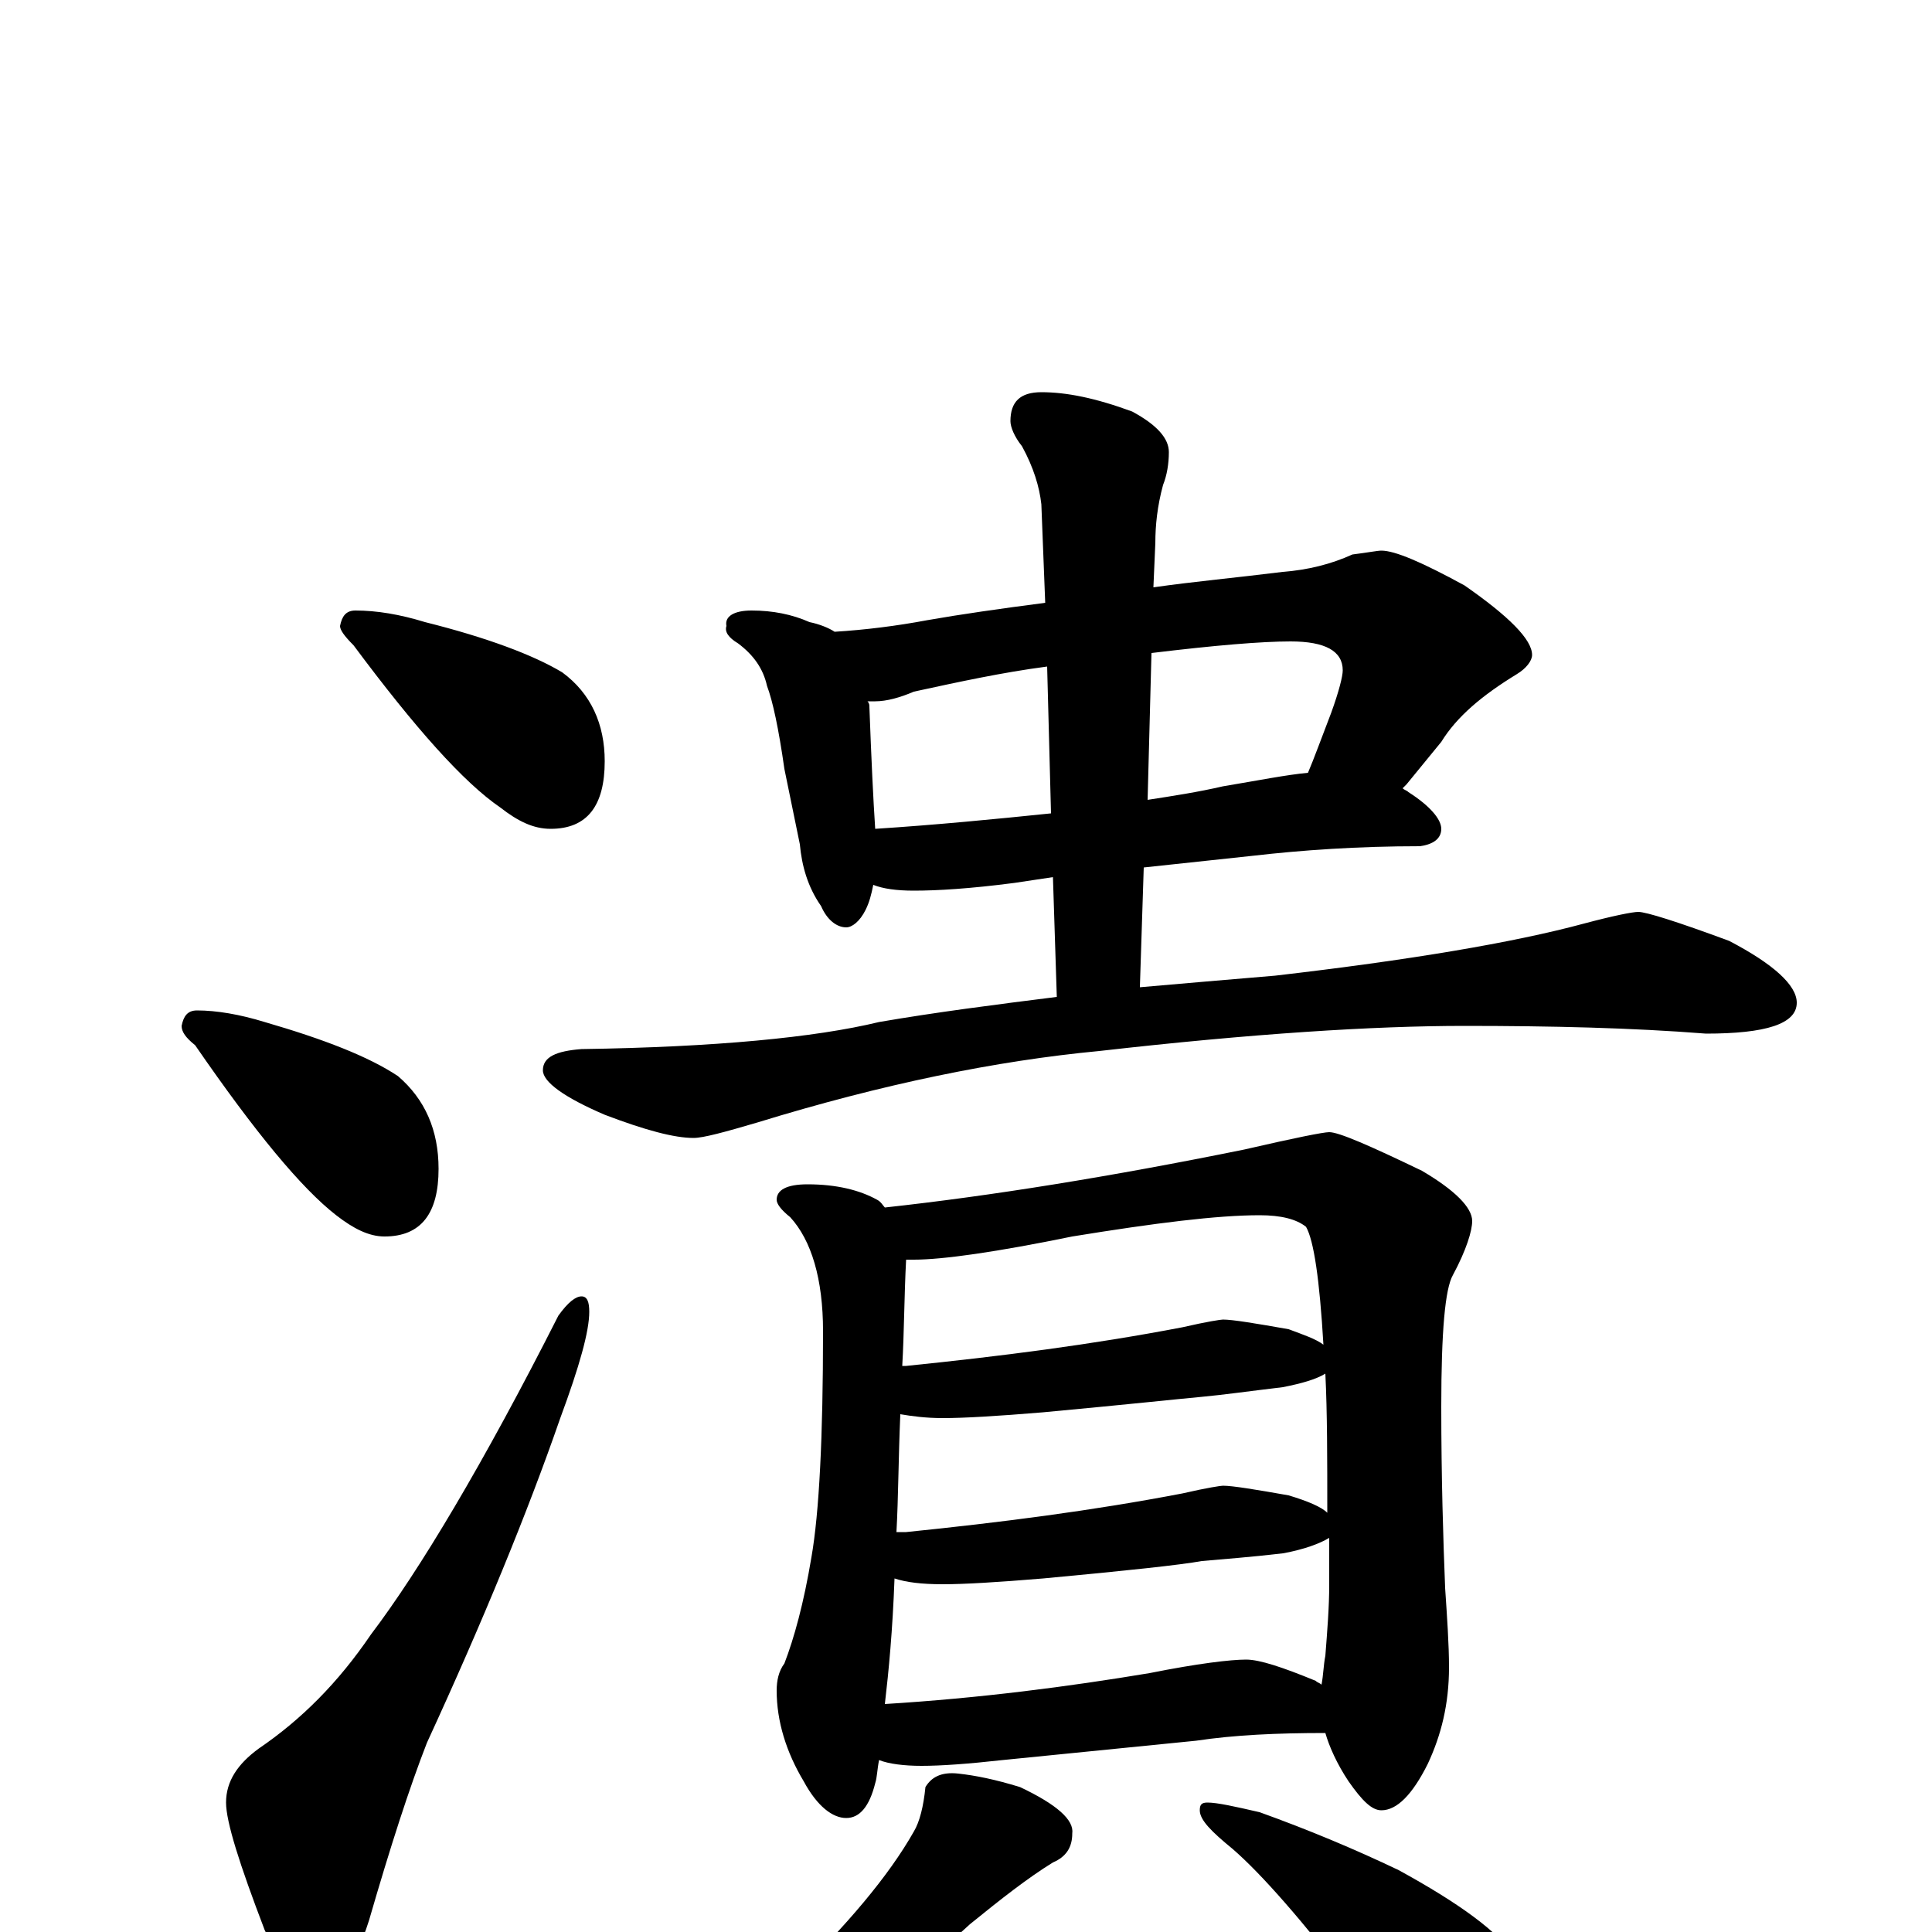 <?xml version="1.0" encoding="utf-8" ?>
<!DOCTYPE svg PUBLIC "-//W3C//DTD SVG 1.1//EN" "http://www.w3.org/Graphics/SVG/1.1/DTD/svg11.dtd">
<svg version="1.1" id="Layer_1" xmlns="http://www.w3.org/2000/svg" xmlns:xlink="http://www.w3.org/1999/xlink" x="0px" y="145px" width="1000px" height="1000px" viewBox="0 0 1000 1000" enable-background="new 0 0 1000 1000" xml:space="preserve">
<g id="Layer_1">
<path id="glyph" transform="matrix(1 0 0 -1 0 1000)" d="M184,684C195,684 207,682 220,678C252,670 276,661 291,652C306,641 313,625 313,606C313,583 304,571 285,571C276,571 268,575 259,582C240,595 215,623 183,666C178,671 176,674 176,676C177,681 179,684 184,684M102,477C112,477 124,475 137,471C168,462 191,453 206,443C220,431 227,415 227,395C227,372 218,360 199,360C191,360 183,364 174,371C156,385 132,414 101,459C96,463 94,466 94,469C95,474 97,477 102,477M301,329C304,329 305,326 305,321C305,311 300,293 290,266C273,217 250,161 221,98C212,75 202,44 191,6C183,-19 174,-31 164,-31C156,-31 147,-20 137,1C124,35 117,57 117,67C117,78 123,87 134,95C156,110 175,129 192,154C217,187 250,242 289,319C294,326 298,329 301,329M389,684C400,684 410,682 419,678C424,677 429,675 432,673C448,674 464,676 480,679C497,682 518,685 541,688l-2,51C538,748 535,758 529,769C525,774 523,779 523,782C523,792 528,797 539,797C552,797 567,794 586,787C599,780 605,773 605,766C605,760 604,754 602,749C599,738 598,728 598,719l-1,-23C618,699 640,701 664,704C677,705 689,708 700,713C708,714 713,715 715,715C722,715 736,709 758,697C781,681 793,669 793,661C793,658 790,654 785,651C767,640 754,629 746,616l-18,-22C727,593 727,593 726,592C727,591 728,591 729,590C740,583 746,576 746,571C746,566 742,563 735,562C703,562 674,560 648,557l-56,-6l-2,-62C613,491 636,493 660,495C729,503 783,512 820,522C835,526 845,528 848,528C852,528 868,523 895,513C918,501 930,490 930,481C930,470 914,465 883,465C845,468 803,469 758,469C711,469 648,465 569,456C516,451 457,439 392,419C375,414 364,411 359,411C349,411 334,415 313,423C292,432 281,440 281,446C281,453 288,456 301,457C370,458 422,463 455,471C484,476 515,480 547,484l-2,62l-20,-3C502,540 485,539 473,539C464,539 457,540 452,542C451,537 450,533 448,529C445,523 441,520 438,520C433,520 428,524 425,531C418,541 415,552 414,563l-8,39C403,623 400,637 397,645C395,654 390,661 382,667C377,670 375,673 376,676C375,681 380,684 389,684M453,571C484,573 515,576 544,579l-2,76C519,652 496,647 473,642C466,639 459,637 453,637C452,637 450,637 449,637C450,636 450,635 450,634C451,607 452,586 453,571M596,662l-2,-76C607,588 620,590 633,593C651,596 666,599 677,600C680,607 684,618 689,631C693,642 695,650 695,653C695,663 686,668 668,668C653,668 629,666 596,662M418,387C433,387 445,384 454,379C456,378 457,376 458,375C513,381 575,391 644,405C670,411 685,414 688,414C693,414 709,407 736,394C753,384 762,375 762,368C762,363 759,353 752,340C748,333 746,311 746,272C746,235 747,203 748,178C749,163 750,149 750,137C750,118 746,102 739,87C731,71 723,63 715,63C710,63 705,68 698,78C692,87 688,96 686,103C661,103 639,102 619,99l-100,-10C501,87 487,86 477,86C468,86 460,87 455,89C454,84 454,80 453,77C450,65 445,59 438,59C431,59 423,65 416,78C407,93 402,109 402,125C402,130 403,135 406,139C411,152 416,170 420,194C424,217 426,256 426,311C426,338 420,358 409,370C404,374 402,377 402,379C402,384 407,387 418,387M458,118C507,121 553,127 595,134C620,139 637,141 645,141C652,141 664,137 681,130C682,129 683,129 684,128C685,133 685,138 686,143C687,156 688,168 688,180C688,189 688,197 688,204C683,201 675,198 664,196C647,194 633,193 622,192C611,190 583,187 540,183C516,181 499,180 488,180C477,180 469,181 463,183C462,156 460,135 458,118M464,207C465,207 467,207 469,207C518,212 565,218 612,227C625,230 632,231 633,231C638,231 650,229 667,226C677,223 684,220 687,217C687,245 687,269 686,289C681,286 674,284 664,282C647,280 633,278 622,277C611,276 583,273 540,269C516,267 499,266 488,266C479,266 472,267 466,268C465,245 465,225 464,207M467,293C468,293 468,293 469,293C518,298 565,304 612,313C625,316 632,317 633,317C638,317 650,315 667,312C675,309 681,307 685,304C683,338 680,358 676,365C671,369 663,371 652,371C630,371 598,367 555,360C516,352 488,348 473,348C471,348 470,348 469,348C468,329 468,310 467,293M496,82C505,81 515,79 528,75C547,66 556,58 555,51C555,44 552,39 545,36C532,28 518,17 502,4C475,-21 446,-42 417,-59C398,-71 382,-79 369,-84C359,-87 351,-89 344,-90C338,-91 335,-89 336,-86C363,-67 387,-47 409,-25C438,3 460,29 473,52C476,57 478,65 479,75C482,80 487,83 496,82M625,67C630,67 639,65 652,62C677,53 701,43 724,32C755,15 776,0 785,-14C793,-27 797,-40 797,-54C797,-63 795,-72 791,-82C786,-89 780,-93 773,-93C770,-93 763,-90 754,-85C741,-76 723,-57 701,-29C674,6 653,30 638,43C627,52 621,58 621,63C621,66 622,67 625,67z"/>
</g>
</svg>
